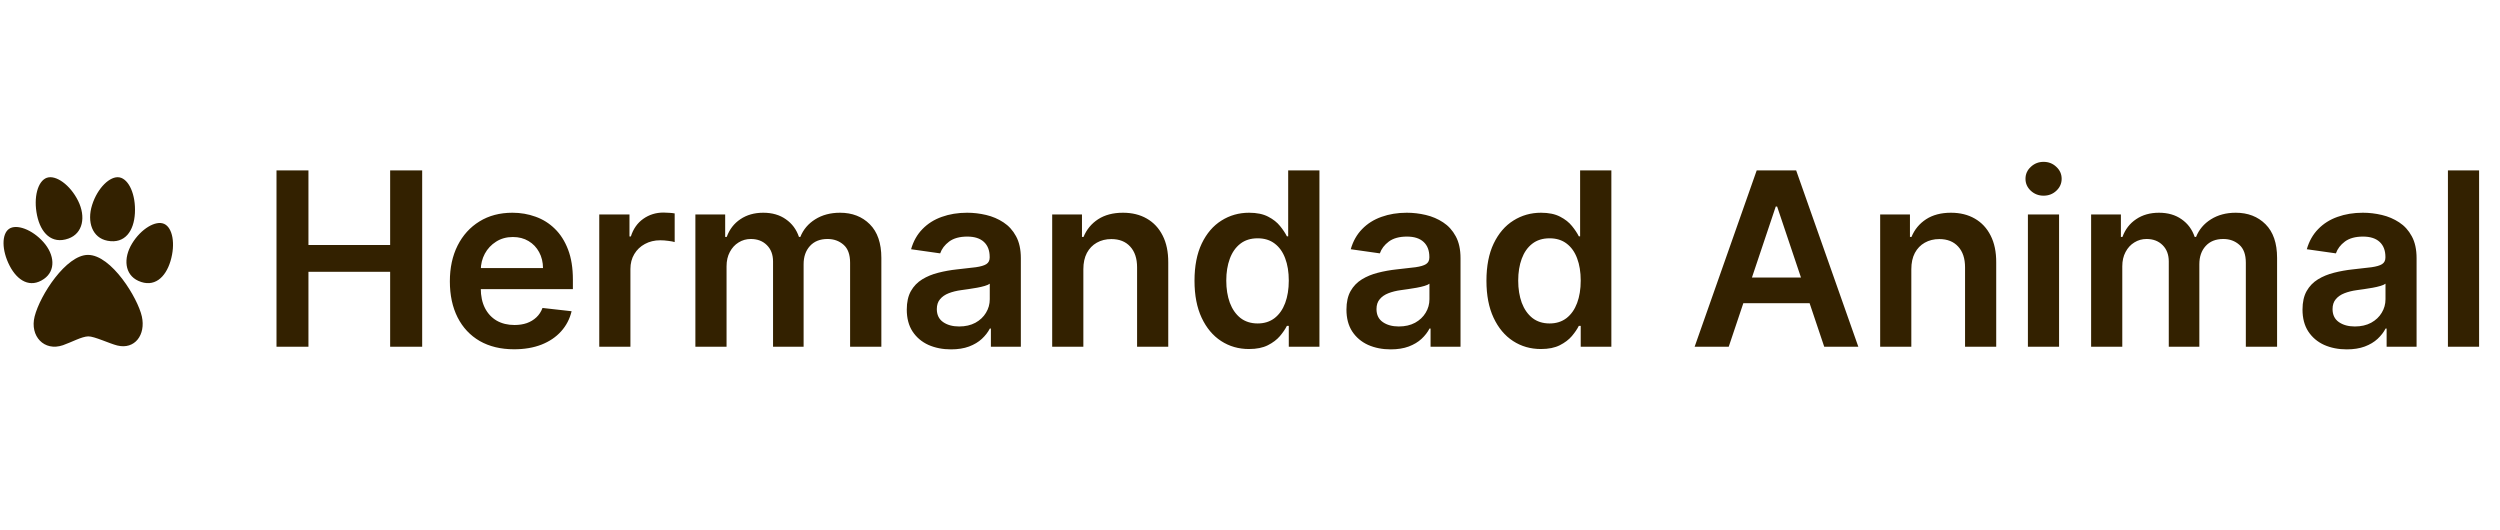 <svg width="354" height="75" viewBox="0 0 354 75" fill="none" xmlns="http://www.w3.org/2000/svg">
<g clip-path="url(#clip0_551_1589)">
<path fill-rule="evenodd" clip-rule="evenodd" d="M12.454 36.093C15.784 36.093 19.511 42.216 20.086 44.809C20.661 47.403 19.09 49.538 16.602 48.921C15.51 48.65 13.35 47.614 12.5 47.63C11.575 47.646 10.121 48.466 8.913 48.882C6.256 49.798 4.196 47.599 4.903 44.809C5.677 41.758 9.383 36.093 12.454 36.093ZM23.247 31.703C24.435 32.242 24.876 34.523 24.141 36.973C23.437 39.314 21.811 40.779 19.585 39.769C17.654 38.892 17.427 36.591 18.691 34.499C19.965 32.392 22.058 31.163 23.247 31.703ZM1.279 32.409C0.235 33.138 0.219 35.405 1.361 37.624C2.453 39.744 4.274 40.86 6.229 39.494C7.925 38.309 7.733 36.061 6.147 34.279C4.551 32.486 2.323 31.68 1.279 32.409ZM16.922 25.117C18.245 25.368 19.243 27.545 19.104 30.179C18.97 32.696 17.699 34.561 15.222 34.091C13.073 33.684 12.284 31.434 13.041 29.03C13.802 26.609 15.6 24.866 16.922 25.117ZM6.627 25.175C5.359 25.626 4.707 27.931 5.25 30.512C5.769 32.979 7.312 34.626 9.687 33.781C11.747 33.049 12.181 30.704 11.064 28.445C9.939 26.169 7.895 24.724 6.627 25.175Z" fill="#332100"/>
</g>
<path d="M39.153 49.093V24.125H43.676V34.695H55.245V24.125H59.78V49.093H55.245V38.486H43.676V49.093H39.153ZM72.795 49.458C70.917 49.458 69.296 49.068 67.93 48.288C66.573 47.499 65.529 46.386 64.797 44.947C64.066 43.501 63.7 41.798 63.7 39.839C63.7 37.913 64.066 36.223 64.797 34.768C65.537 33.305 66.569 32.167 67.894 31.354C69.219 30.533 70.775 30.123 72.563 30.123C73.717 30.123 74.806 30.31 75.83 30.684C76.862 31.049 77.773 31.618 78.561 32.391C79.358 33.163 79.983 34.146 80.439 35.341C80.894 36.527 81.121 37.942 81.121 39.583V40.937H65.772V37.962H76.891C76.883 37.117 76.7 36.365 76.342 35.706C75.985 35.04 75.485 34.516 74.843 34.134C74.209 33.752 73.469 33.561 72.624 33.561C71.722 33.561 70.929 33.78 70.247 34.219C69.564 34.65 69.032 35.219 68.65 35.926C68.276 36.625 68.085 37.393 68.077 38.23V40.827C68.077 41.916 68.276 42.851 68.674 43.631C69.072 44.403 69.629 44.996 70.344 45.411C71.059 45.817 71.897 46.02 72.856 46.02C73.498 46.02 74.079 45.931 74.599 45.752C75.119 45.565 75.57 45.293 75.952 44.935C76.334 44.578 76.623 44.135 76.818 43.606L80.938 44.07C80.678 45.159 80.183 46.11 79.451 46.922C78.728 47.727 77.801 48.353 76.671 48.8C75.542 49.239 74.249 49.458 72.795 49.458ZM84.855 49.093V30.367H89.134V33.488H89.329C89.67 32.407 90.256 31.574 91.085 30.988C91.922 30.395 92.877 30.099 93.95 30.099C94.193 30.099 94.466 30.111 94.766 30.135C95.075 30.151 95.331 30.18 95.534 30.22V34.28C95.347 34.215 95.051 34.158 94.644 34.109C94.246 34.053 93.86 34.024 93.486 34.024C92.682 34.024 91.958 34.199 91.316 34.548C90.682 34.89 90.182 35.365 89.817 35.975C89.451 36.584 89.268 37.287 89.268 38.084V49.093H84.855ZM98.466 49.093V30.367H102.685V33.549H102.904C103.294 32.476 103.94 31.639 104.842 31.037C105.745 30.428 106.821 30.123 108.073 30.123C109.341 30.123 110.41 30.432 111.279 31.049C112.157 31.659 112.775 32.492 113.133 33.549H113.328C113.742 32.508 114.441 31.679 115.424 31.062C116.416 30.436 117.59 30.123 118.948 30.123C120.671 30.123 122.077 30.667 123.166 31.756C124.255 32.846 124.8 34.434 124.8 36.523V49.093H120.374V37.206C120.374 36.044 120.065 35.194 119.448 34.658C118.83 34.114 118.074 33.841 117.18 33.841C116.115 33.841 115.282 34.175 114.681 34.841C114.087 35.499 113.791 36.357 113.791 37.413V49.093H109.463V37.023C109.463 36.056 109.17 35.284 108.585 34.707C108.008 34.13 107.252 33.841 106.318 33.841C105.684 33.841 105.107 34.004 104.586 34.329C104.066 34.646 103.652 35.097 103.343 35.682C103.034 36.259 102.88 36.934 102.88 37.706V49.093H98.466ZM134.665 49.471C133.479 49.471 132.41 49.259 131.459 48.837C130.516 48.406 129.769 47.772 129.216 46.935C128.671 46.097 128.399 45.065 128.399 43.838C128.399 42.782 128.594 41.908 128.984 41.217C129.374 40.526 129.907 39.974 130.581 39.559C131.256 39.144 132.016 38.831 132.861 38.62C133.714 38.401 134.596 38.242 135.507 38.145C136.604 38.031 137.494 37.929 138.176 37.84C138.859 37.742 139.355 37.596 139.664 37.401C139.981 37.198 140.139 36.885 140.139 36.462V36.389C140.139 35.471 139.867 34.76 139.322 34.256C138.778 33.752 137.994 33.5 136.97 33.5C135.889 33.5 135.031 33.736 134.397 34.207C133.771 34.678 133.349 35.235 133.129 35.877L129.009 35.292C129.334 34.154 129.87 33.203 130.618 32.439C131.366 31.667 132.28 31.09 133.361 30.708C134.442 30.318 135.637 30.123 136.945 30.123C137.847 30.123 138.745 30.229 139.639 30.44C140.533 30.651 141.35 31.001 142.09 31.488C142.829 31.968 143.423 32.622 143.87 33.451C144.325 34.28 144.552 35.316 144.552 36.56V49.093H140.31V46.52H140.164C139.895 47.04 139.517 47.528 139.03 47.983C138.55 48.43 137.945 48.792 137.213 49.068C136.49 49.336 135.641 49.471 134.665 49.471ZM135.811 46.228C136.697 46.228 137.465 46.053 138.115 45.703C138.766 45.346 139.266 44.874 139.615 44.289C139.973 43.704 140.151 43.066 140.151 42.375V40.169C140.013 40.282 139.778 40.388 139.444 40.486C139.119 40.583 138.754 40.668 138.347 40.742C137.941 40.815 137.538 40.88 137.14 40.937C136.742 40.993 136.397 41.042 136.104 41.083C135.446 41.172 134.856 41.319 134.336 41.522C133.816 41.725 133.406 42.009 133.105 42.375C132.804 42.733 132.654 43.196 132.654 43.765C132.654 44.578 132.95 45.191 133.544 45.606C134.137 46.02 134.893 46.228 135.811 46.228ZM153.403 38.12V49.093H148.99V30.367H153.208V33.549H153.428C153.858 32.5 154.545 31.667 155.488 31.049C156.439 30.432 157.613 30.123 159.011 30.123C160.304 30.123 161.429 30.399 162.388 30.952C163.356 31.505 164.103 32.305 164.632 33.354C165.168 34.402 165.432 35.674 165.424 37.169V49.093H161.011V37.852C161.011 36.6 160.686 35.621 160.035 34.914C159.393 34.207 158.503 33.853 157.366 33.853C156.593 33.853 155.907 34.024 155.305 34.365C154.712 34.699 154.245 35.182 153.903 35.816C153.57 36.45 153.403 37.218 153.403 38.12ZM176.859 49.422C175.388 49.422 174.072 49.044 172.909 48.288C171.747 47.532 170.829 46.435 170.154 44.996C169.48 43.558 169.142 41.81 169.142 39.754C169.142 37.673 169.484 35.918 170.166 34.487C170.857 33.049 171.788 31.964 172.958 31.232C174.129 30.493 175.433 30.123 176.872 30.123C177.969 30.123 178.871 30.31 179.578 30.684C180.285 31.049 180.846 31.492 181.26 32.013C181.675 32.525 181.996 33.008 182.224 33.463H182.406V24.125H186.832V49.093H182.492V46.142H182.224C181.996 46.597 181.667 47.081 181.236 47.593C180.805 48.097 180.236 48.528 179.529 48.885C178.822 49.243 177.932 49.422 176.859 49.422ZM178.091 45.801C179.025 45.801 179.822 45.549 180.48 45.045C181.139 44.533 181.638 43.822 181.98 42.912C182.321 42.001 182.492 40.941 182.492 39.73C182.492 38.519 182.321 37.466 181.98 36.572C181.646 35.678 181.151 34.983 180.492 34.487C179.842 33.992 179.042 33.744 178.091 33.744C177.107 33.744 176.286 34 175.628 34.512C174.97 35.024 174.474 35.731 174.141 36.633C173.807 37.535 173.641 38.567 173.641 39.73C173.641 40.9 173.807 41.944 174.141 42.863C174.482 43.773 174.982 44.492 175.64 45.021C176.307 45.541 177.124 45.801 178.091 45.801ZM196.923 49.471C195.737 49.471 194.668 49.259 193.717 48.837C192.774 48.406 192.026 47.772 191.474 46.935C190.929 46.097 190.657 45.065 190.657 43.838C190.657 42.782 190.852 41.908 191.242 41.217C191.632 40.526 192.165 39.974 192.839 39.559C193.514 39.144 194.274 38.831 195.119 38.62C195.972 38.401 196.854 38.242 197.764 38.145C198.862 38.031 199.752 37.929 200.434 37.84C201.117 37.742 201.613 37.596 201.922 37.401C202.239 37.198 202.397 36.885 202.397 36.462V36.389C202.397 35.471 202.125 34.76 201.58 34.256C201.036 33.752 200.251 33.5 199.227 33.5C198.146 33.5 197.289 33.736 196.655 34.207C196.029 34.678 195.607 35.235 195.387 35.877L191.266 35.292C191.592 34.154 192.128 33.203 192.876 32.439C193.623 31.667 194.538 31.09 195.619 30.708C196.7 30.318 197.894 30.123 199.203 30.123C200.105 30.123 201.003 30.229 201.897 30.44C202.791 30.651 203.608 31.001 204.348 31.488C205.087 31.968 205.681 32.622 206.128 33.451C206.583 34.28 206.81 35.316 206.81 36.56V49.093H202.568V46.52H202.421C202.153 47.04 201.775 47.528 201.288 47.983C200.808 48.43 200.203 48.792 199.471 49.068C198.748 49.336 197.898 49.471 196.923 49.471ZM198.069 46.228C198.955 46.228 199.723 46.053 200.373 45.703C201.024 45.346 201.523 44.874 201.873 44.289C202.23 43.704 202.409 43.066 202.409 42.375V40.169C202.271 40.282 202.035 40.388 201.702 40.486C201.377 40.583 201.011 40.668 200.605 40.742C200.199 40.815 199.796 40.88 199.398 40.937C199 40.993 198.654 41.042 198.362 41.083C197.703 41.172 197.114 41.319 196.594 41.522C196.074 41.725 195.663 42.009 195.363 42.375C195.062 42.733 194.912 43.196 194.912 43.765C194.912 44.578 195.208 45.191 195.802 45.606C196.395 46.02 197.151 46.228 198.069 46.228ZM218.197 49.422C216.726 49.422 215.409 49.044 214.247 48.288C213.085 47.532 212.166 46.435 211.492 44.996C210.817 43.558 210.48 41.81 210.48 39.754C210.48 37.673 210.821 35.918 211.504 34.487C212.195 33.049 213.125 31.964 214.296 31.232C215.466 30.493 216.771 30.123 218.209 30.123C219.306 30.123 220.209 30.31 220.916 30.684C221.623 31.049 222.184 31.492 222.598 32.013C223.013 32.525 223.334 33.008 223.561 33.463H223.744V24.125H228.169V49.093H223.829V46.142H223.561C223.334 46.597 223.004 47.081 222.574 47.593C222.143 48.097 221.574 48.528 220.867 48.885C220.16 49.243 219.27 49.422 218.197 49.422ZM219.428 45.801C220.363 45.801 221.159 45.549 221.818 45.045C222.476 44.533 222.976 43.822 223.317 42.912C223.659 42.001 223.829 40.941 223.829 39.73C223.829 38.519 223.659 37.466 223.317 36.572C222.984 35.678 222.488 34.983 221.83 34.487C221.18 33.992 220.379 33.744 219.428 33.744C218.445 33.744 217.624 34 216.966 34.512C216.307 35.024 215.812 35.731 215.478 36.633C215.145 37.535 214.978 38.567 214.978 39.73C214.978 40.9 215.145 41.944 215.478 42.863C215.82 43.773 216.319 44.492 216.978 45.021C217.644 45.541 218.461 45.801 219.428 45.801ZM244.789 49.093H239.961L248.751 24.125H254.335L263.137 49.093H258.309L251.641 29.245H251.446L244.789 49.093ZM244.948 39.303H258.114V42.936H244.948V39.303ZM270.644 38.12V49.093H266.231V30.367H270.449V33.549H270.668C271.099 32.5 271.786 31.667 272.729 31.049C273.679 30.432 274.854 30.123 276.252 30.123C277.544 30.123 278.67 30.399 279.629 30.952C280.596 31.505 281.344 32.305 281.872 33.354C282.408 34.402 282.673 35.674 282.664 37.169V49.093H278.251V37.852C278.251 36.6 277.926 35.621 277.276 34.914C276.634 34.207 275.744 33.853 274.606 33.853C273.834 33.853 273.147 34.024 272.546 34.365C271.952 34.699 271.485 35.182 271.144 35.816C270.81 36.45 270.644 37.218 270.644 38.12ZM287.151 49.093V30.367H291.564V49.093H287.151ZM289.37 27.709C288.671 27.709 288.069 27.477 287.565 27.014C287.061 26.543 286.809 25.978 286.809 25.32C286.809 24.653 287.061 24.088 287.565 23.625C288.069 23.154 288.671 22.918 289.37 22.918C290.077 22.918 290.678 23.154 291.174 23.625C291.678 24.088 291.93 24.653 291.93 25.32C291.93 25.978 291.678 26.543 291.174 27.014C290.678 27.477 290.077 27.709 289.37 27.709ZM296.102 49.093V30.367H300.32V33.549H300.54C300.93 32.476 301.576 31.639 302.478 31.037C303.38 30.428 304.457 30.123 305.709 30.123C306.977 30.123 308.046 30.432 308.915 31.049C309.793 31.659 310.411 32.492 310.768 33.549H310.963C311.378 32.508 312.077 31.679 313.06 31.062C314.052 30.436 315.226 30.123 316.584 30.123C318.307 30.123 319.713 30.667 320.802 31.756C321.891 32.846 322.435 34.434 322.435 36.523V49.093H318.01V37.206C318.01 36.044 317.701 35.194 317.083 34.658C316.466 34.114 315.71 33.841 314.816 33.841C313.751 33.841 312.918 34.175 312.317 34.841C311.723 35.499 311.427 36.357 311.427 37.413V49.093H307.099V37.023C307.099 36.056 306.806 35.284 306.221 34.707C305.644 34.13 304.888 33.841 303.953 33.841C303.32 33.841 302.742 34.004 302.222 34.329C301.702 34.646 301.288 35.097 300.979 35.682C300.67 36.259 300.516 36.934 300.516 37.706V49.093H296.102ZM332.301 49.471C331.115 49.471 330.046 49.259 329.095 48.837C328.152 48.406 327.404 47.772 326.852 46.935C326.307 46.097 326.035 45.065 326.035 43.838C326.035 42.782 326.23 41.908 326.62 41.217C327.01 40.526 327.543 39.974 328.217 39.559C328.892 39.144 329.652 38.831 330.497 38.62C331.35 38.401 332.232 38.242 333.142 38.145C334.24 38.031 335.13 37.929 335.812 37.84C336.495 37.742 336.991 37.596 337.3 37.401C337.617 37.198 337.775 36.885 337.775 36.462V36.389C337.775 35.471 337.503 34.76 336.958 34.256C336.414 33.752 335.629 33.5 334.605 33.5C333.524 33.5 332.667 33.736 332.033 34.207C331.407 34.678 330.985 35.235 330.765 35.877L326.644 35.292C326.97 34.154 327.506 33.203 328.254 32.439C329.001 31.667 329.916 31.09 330.997 30.708C332.078 30.318 333.272 30.123 334.581 30.123C335.483 30.123 336.381 30.229 337.275 30.44C338.169 30.651 338.986 31.001 339.726 31.488C340.465 31.968 341.059 32.622 341.506 33.451C341.961 34.28 342.188 35.316 342.188 36.56V49.093H337.946V46.52H337.799C337.531 47.04 337.153 47.528 336.666 47.983C336.186 48.43 335.581 48.792 334.849 49.068C334.126 49.336 333.277 49.471 332.301 49.471ZM333.447 46.228C334.333 46.228 335.101 46.053 335.751 45.703C336.402 45.346 336.901 44.874 337.251 44.289C337.608 43.704 337.787 43.066 337.787 42.375V40.169C337.649 40.282 337.413 40.388 337.08 40.486C336.755 40.583 336.389 40.668 335.983 40.742C335.577 40.815 335.174 40.88 334.776 40.937C334.378 40.993 334.032 41.042 333.74 41.083C333.081 41.172 332.492 41.319 331.972 41.522C331.452 41.725 331.041 42.009 330.741 42.375C330.44 42.733 330.29 43.196 330.29 43.765C330.29 44.578 330.586 45.191 331.18 45.606C331.773 46.02 332.529 46.228 333.447 46.228ZM351.039 24.125V49.093H346.626V24.125H351.039Z" fill="#332100"/>
<defs>
<clipPath id="clip0_551_1589">
<rect width="24" height="24" fill="white" transform="translate(0.5 25.093)"/>
</clipPath>
</defs>
</svg>
